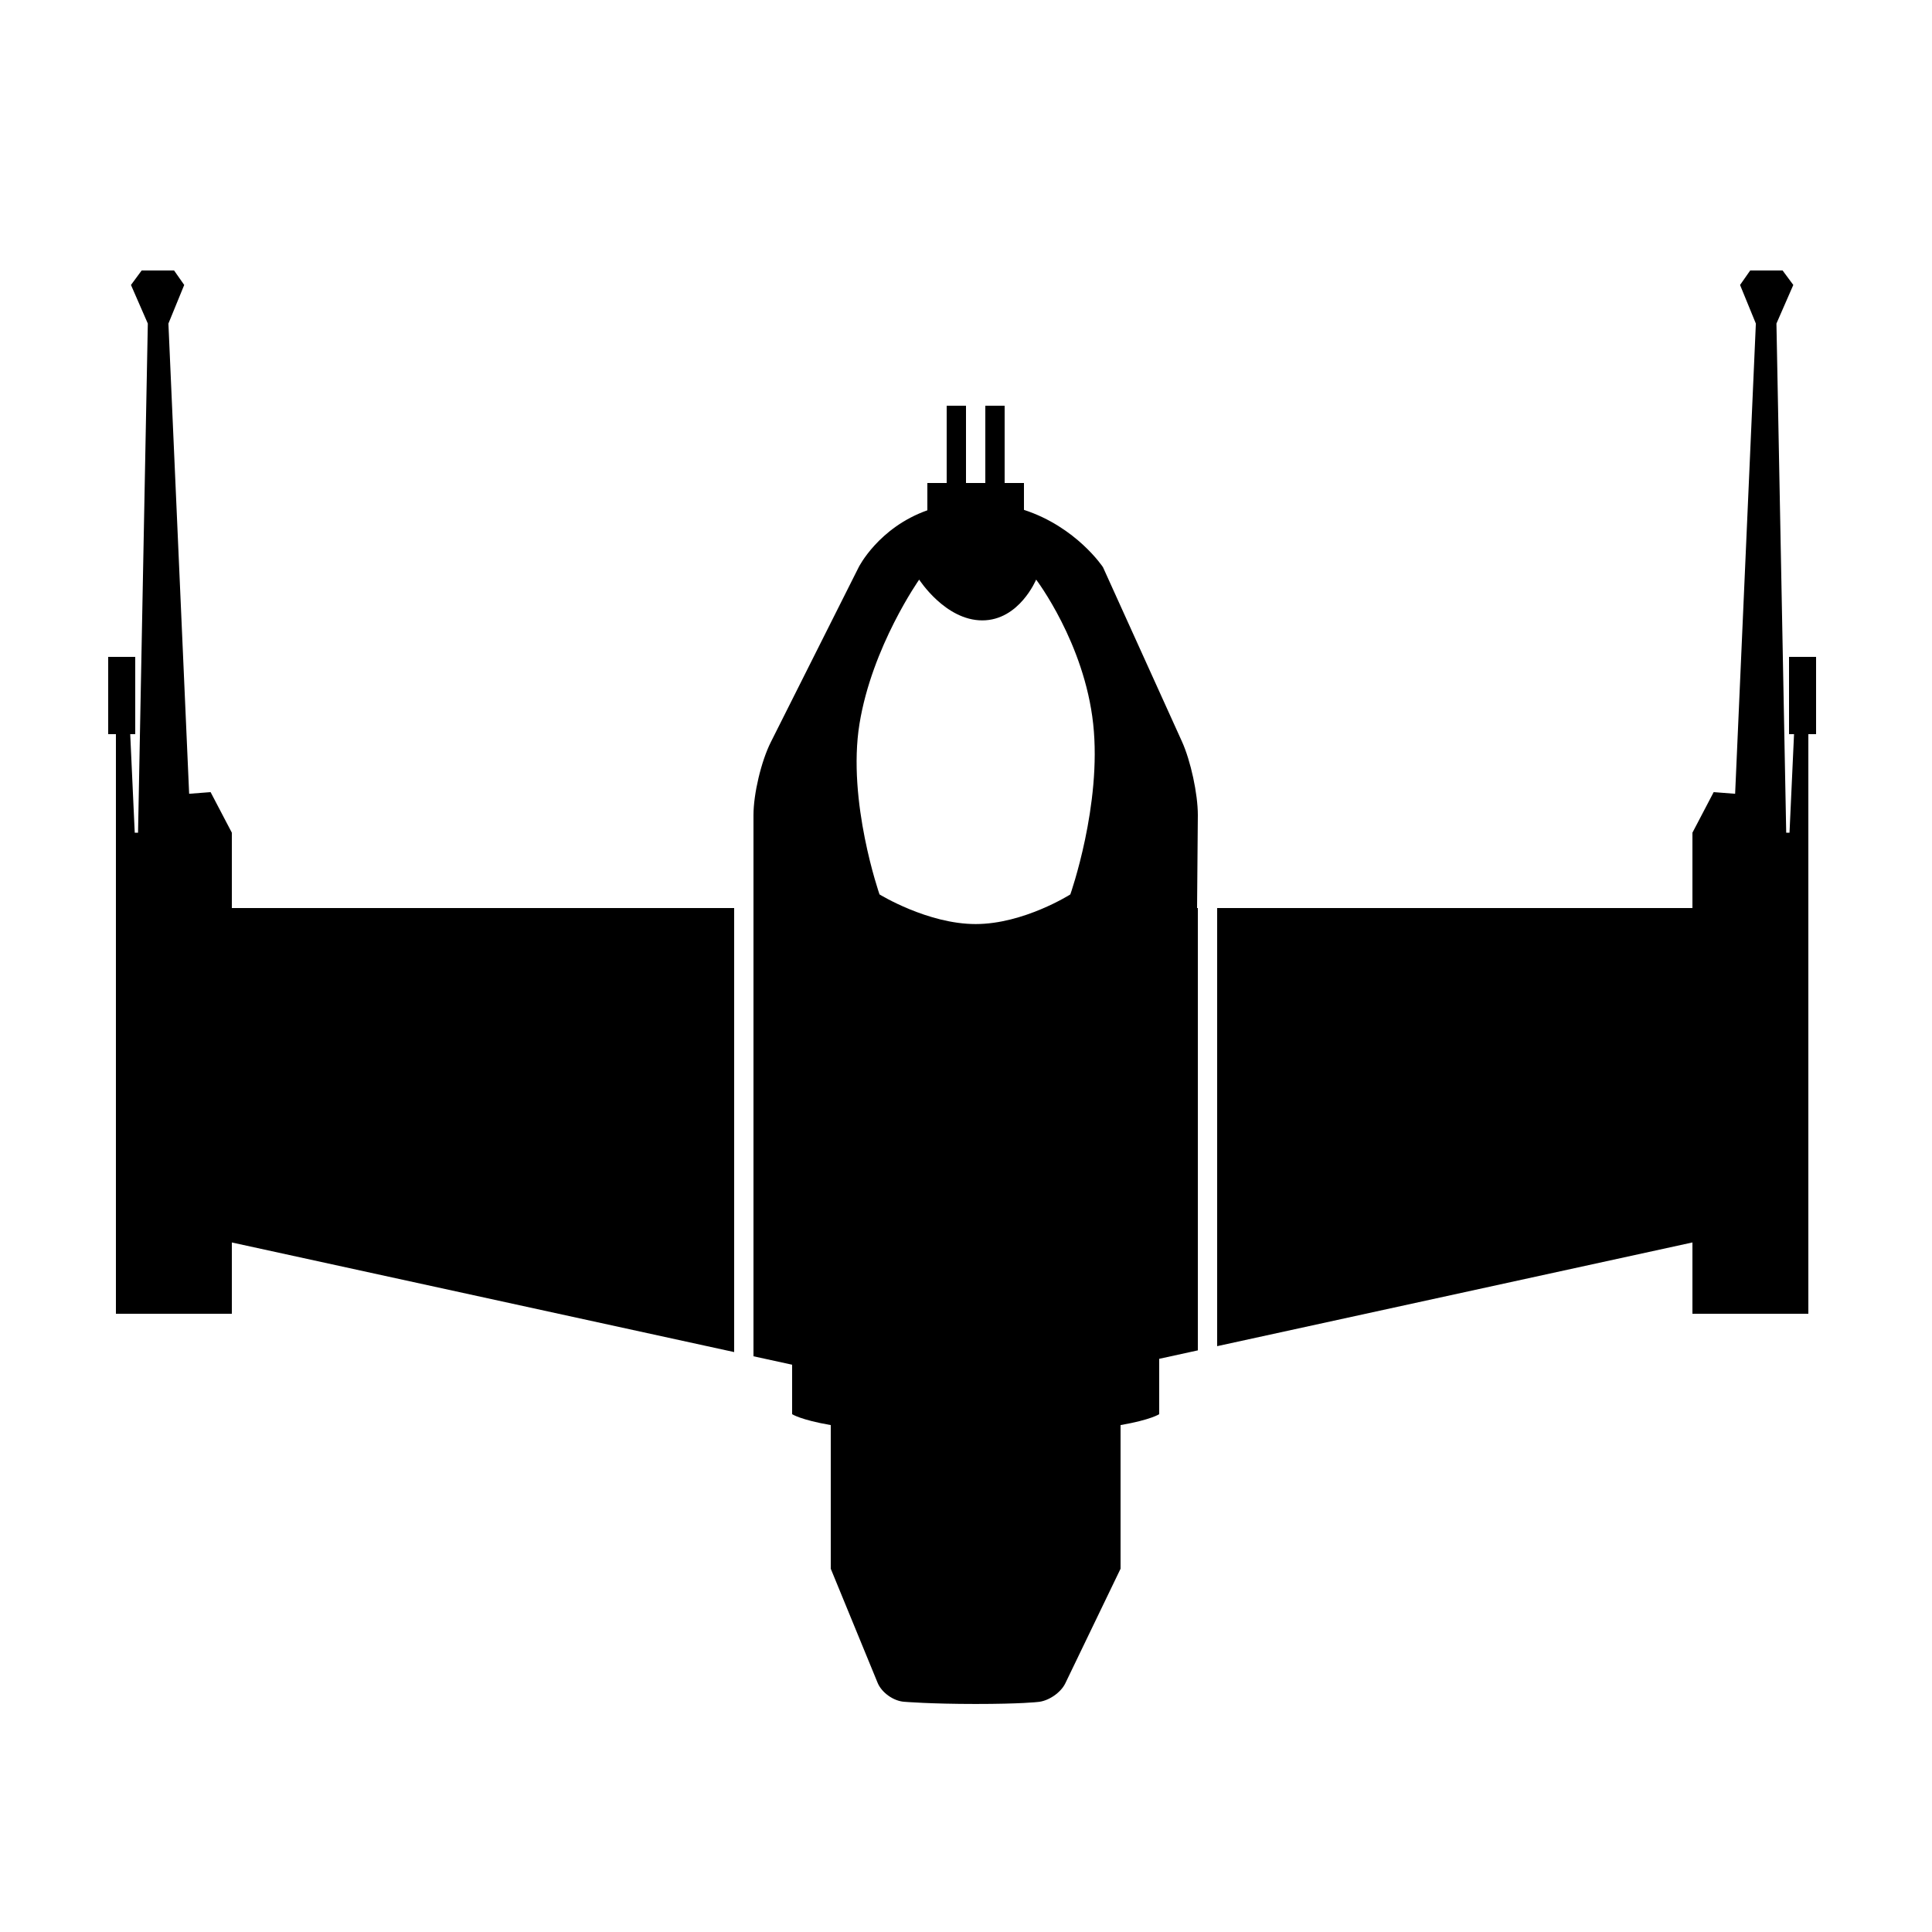 <svg xmlns="http://www.w3.org/2000/svg" viewBox="0 0 100 100">
  <defs/>
  <path fill="currentColor" fill-rule="evenodd" d="M52 25h1v1.391c2.72.886 4.09 2.967 4.09 2.967l4.088 9.024c.454 1.002.822 2.712.822 3.806L61.96 47H62v22.895l-2 .437v2.865s-.42.29-2 .565v7.435l-2.86 5.932c-.238.492-.887.93-1.433.966 0 0-.859.102-3.207.102s-3.692-.113-3.692-.113c-.555-.035-1.172-.47-1.383-.983L43 81.197v-7.435c-1.58-.275-2-.565-2-.565v-2.56l-2-.436V42.188c0-1.1.4-2.788.9-3.781l4.546-9.049s1.022-2.047 3.554-2.945V25h1v-4h1v4h1v-4h1v4zm11 44.677l24.6-5.368V68h6V38h.4v-4h-1.4v4h.259l-.234 5.1h-.171l-.506-26.353.873-1.998-.554-.749H90.59l-.525.75.818 1.997-1.073 24.339L88.7 41l-1.1 2.1V47H63v22.677zM38 47H12v-3.9L10.9 41l-1.11.086-1.073-24.339.818-1.998L9.01 14H7.332l-.553.75.872 1.997L7.145 43.1h-.171L6.74 38H7v-4H5.6v4H6v30h6v-3.69l26 5.673V47zm9.577-17s-2.443 3.468-3.091 7.47c-.648 4 1.038 8.825 1.038 8.825s2.489 1.534 4.976 1.534 4.9-1.534 4.9-1.534 1.638-4.634 1.183-8.826C56.128 33.277 53.63 30 53.63 30s-.871 2.111-2.788 2.111c-1.916 0-3.266-2.111-3.266-2.111z"/>
</svg>